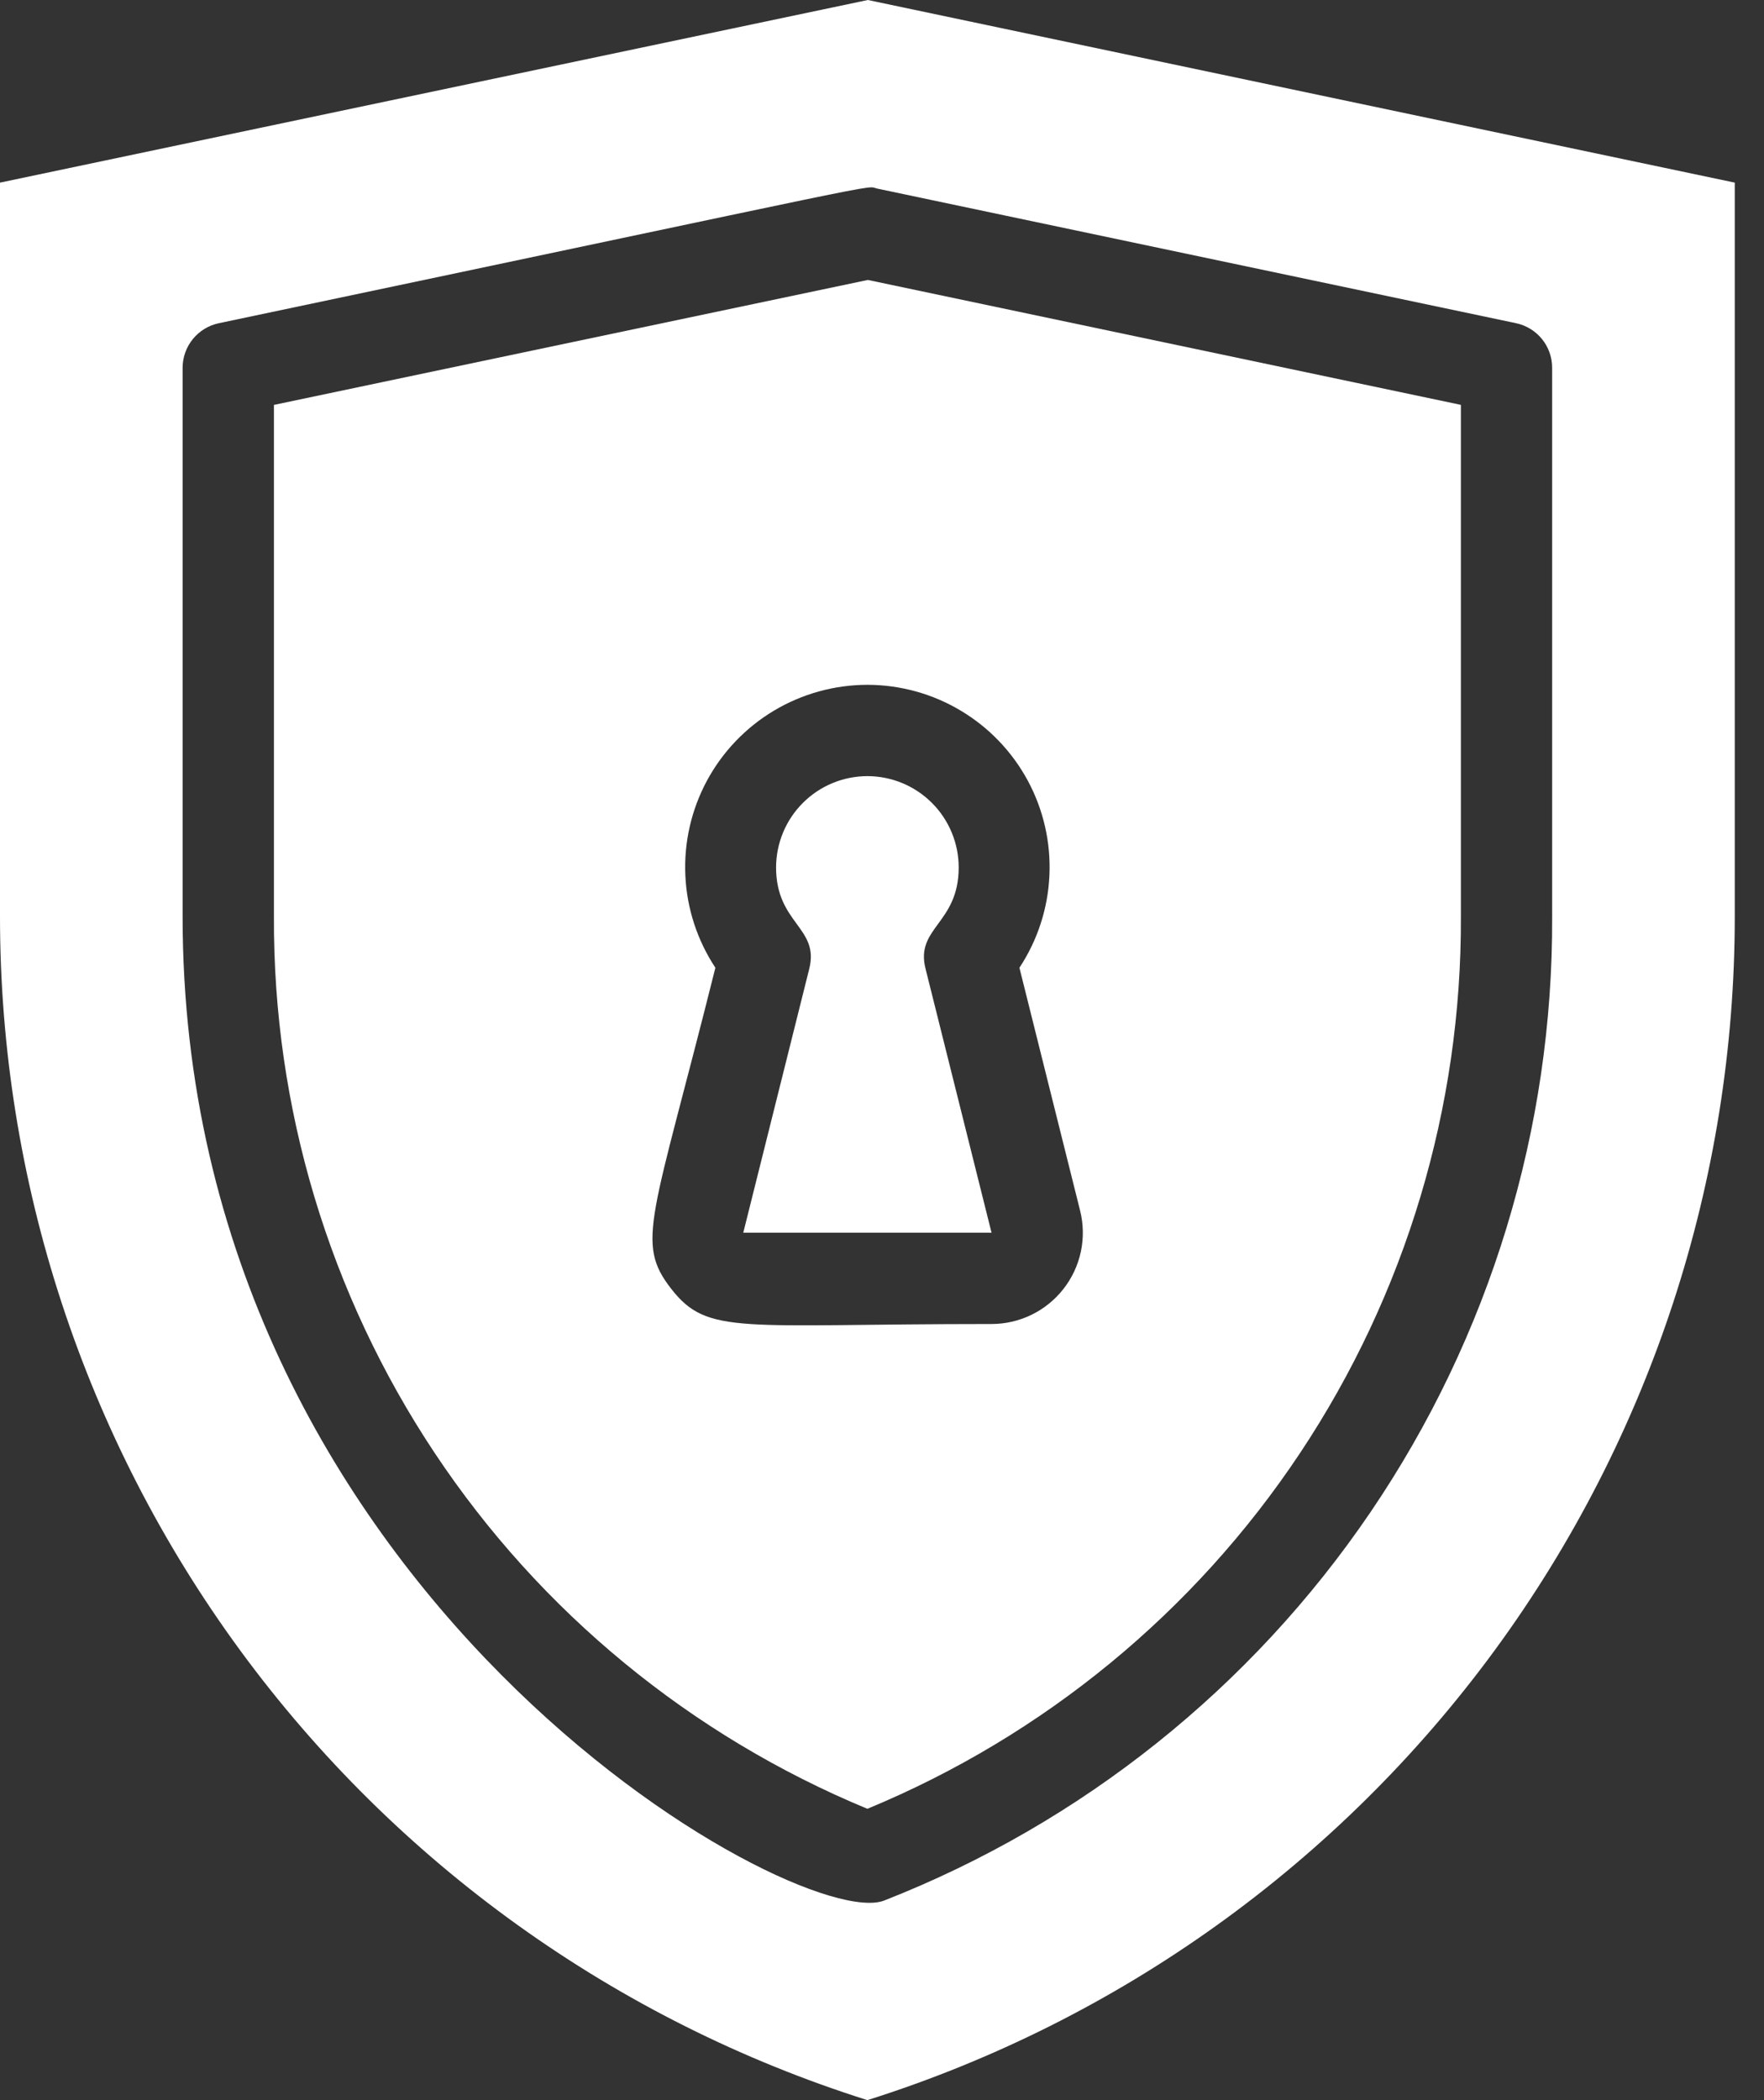 <svg width="42" height="50" viewBox="0 0 42 50" fill="none" xmlns="http://www.w3.org/2000/svg">
<rect x="0" y="0" width="42" height="50" fill="#333333" stroke="none"/>
<g clip-path="url(#clip0_504_3569)">
<path d="M6.522 9.64V21.821C6.501 26.365 7.834 30.812 10.351 34.595C12.867 38.378 16.454 41.326 20.652 43.064C24.851 41.326 28.437 38.378 30.953 34.595C33.47 30.811 34.803 26.365 34.783 21.821V9.639L20.663 6.665L6.522 9.64ZM24.272 23.04L25.716 28.82C25.797 29.141 25.803 29.475 25.735 29.799C25.666 30.122 25.525 30.425 25.321 30.686C25.118 30.946 24.858 31.157 24.561 31.302C24.264 31.447 23.938 31.522 23.607 31.522C17.605 31.522 16.855 31.803 15.983 30.686C15.114 29.573 15.532 29.042 17.033 23.04C16.601 22.386 16.353 21.627 16.318 20.843C16.282 20.06 16.459 19.282 16.83 18.591C17.201 17.9 17.753 17.323 18.426 16.92C19.099 16.518 19.868 16.305 20.652 16.304C21.436 16.305 22.206 16.518 22.878 16.921C23.551 17.323 24.102 17.9 24.474 18.591C24.845 19.282 25.022 20.06 24.986 20.843C24.951 21.627 24.704 22.386 24.272 23.04Z" fill="white"/>
<path d="M18.478 20.652C18.478 21.989 19.513 22.082 19.269 23.061L17.697 29.348H23.608L22.036 23.061C21.79 22.081 22.826 21.993 22.826 20.652C22.826 20.076 22.596 19.523 22.189 19.116C21.781 18.708 21.229 18.479 20.652 18.478C20.076 18.479 19.523 18.708 19.116 19.116C18.708 19.523 18.479 20.076 18.478 20.652Z" fill="white"/>
<path d="M20.663 0L0 4.348V21.821C1.13891e-05 28.103 2.002 34.222 5.716 39.289C9.43 44.356 14.661 48.108 20.652 50C26.643 48.108 31.875 44.356 35.589 39.289C39.302 34.222 41.304 28.103 41.304 21.821V4.348L20.663 0ZM36.956 21.821C36.979 26.875 35.472 31.817 32.633 35.998C29.794 40.179 25.757 43.404 21.052 45.248C19 46.053 4.348 37.91 4.348 21.821V8.758C4.348 8.509 4.433 8.267 4.591 8.073C4.748 7.88 4.967 7.746 5.211 7.695C21.791 4.205 20.556 4.42 20.887 4.49L36.093 7.694C36.338 7.745 36.556 7.879 36.714 8.072C36.871 8.266 36.956 8.508 36.956 8.757V21.821Z" fill="white"/>
</g>
<defs>
<clipPath id="clip0_504_3569">
<rect width="41.304" height="50" fill="white"/>
</clipPath>
</defs>
</svg>

